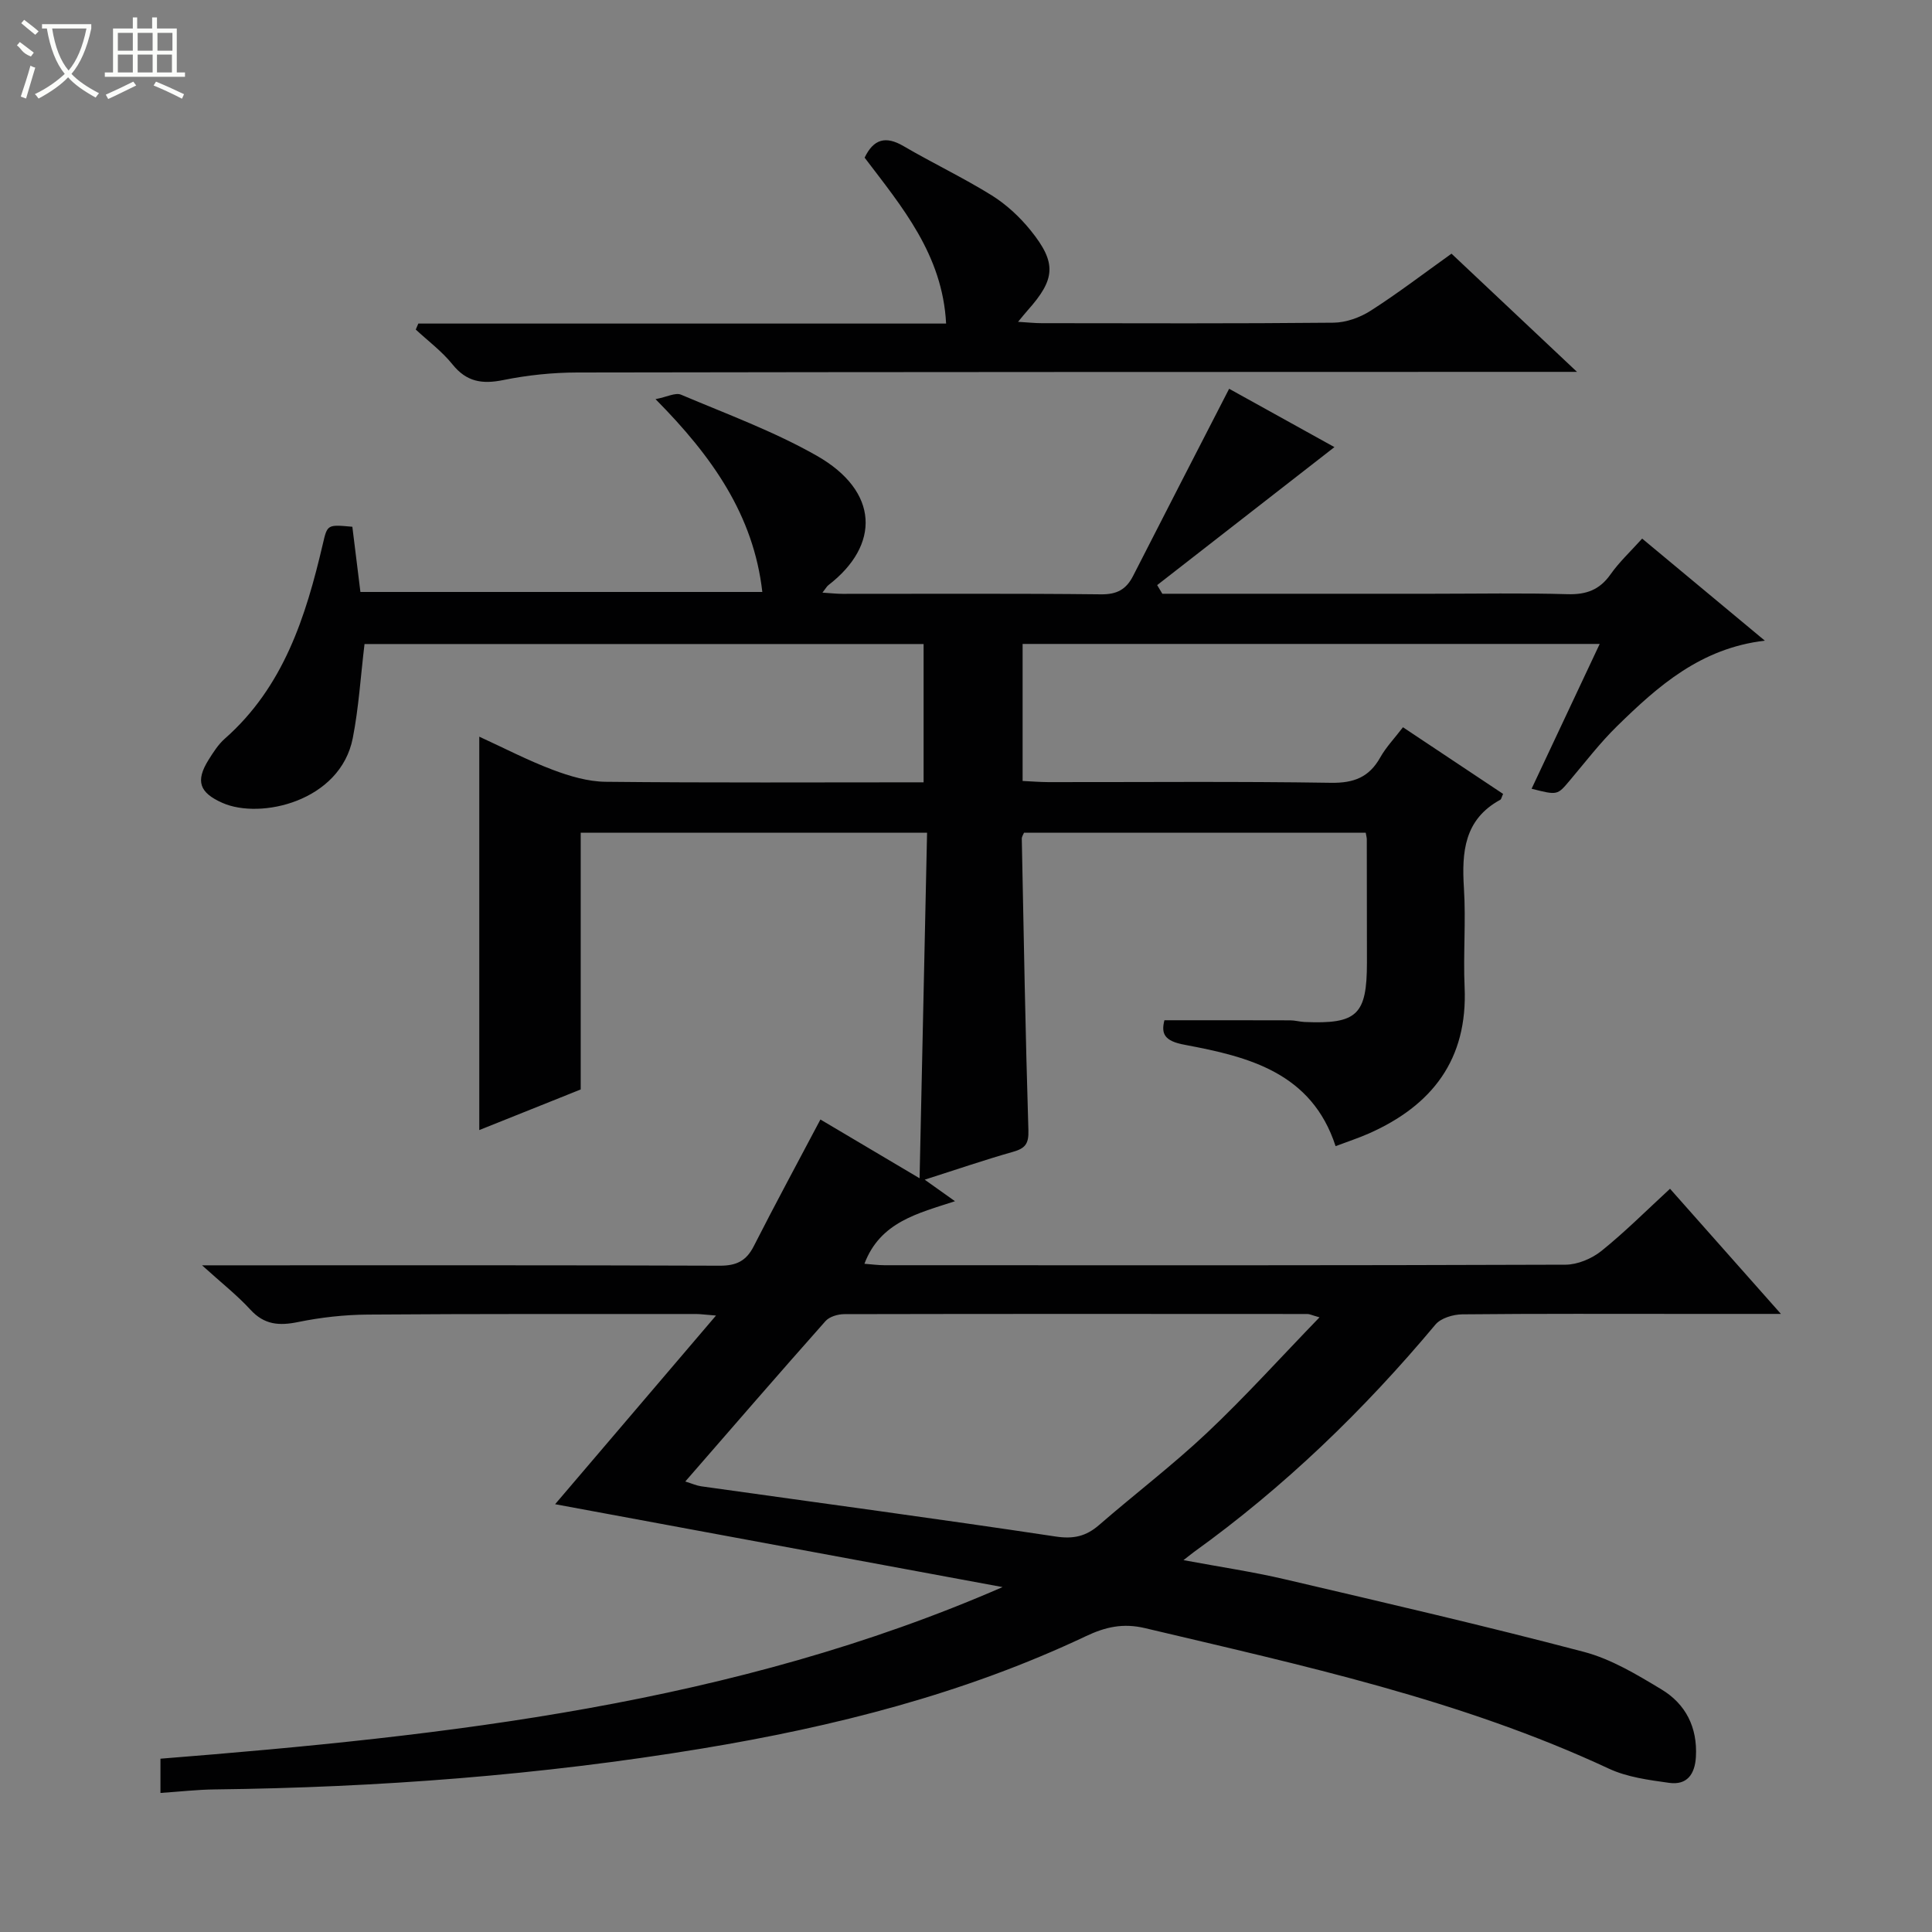 <svg enable-background="new 0 0 400 400" viewBox="0 0 400 400" xmlns="http://www.w3.org/2000/svg"><rect x="0" y="0" width="400" height="400" fill="#808080" stroke="none"/><path d="m240.65 122.93h55.91c9.33 0 18.67-.18 28 .09 3.86.11 6.62-.89 8.88-4.1 1.79-2.55 4.13-4.72 6.55-7.41 8.37 6.96 16.6 13.81 25.4 21.13-13.32 1.57-22.13 9.42-30.58 17.69-3.56 3.48-6.61 7.48-9.83 11.29-2.55 3.02-2.5 3.05-7.88 1.68 4.66-9.91 9.27-19.71 14.1-29.98-40.1 0-79.63 0-119.48 0v28.37c1.86.09 3.61.23 5.36.24 19.5.02 39-.17 58.5.14 4.73.07 7.88-1.15 10.18-5.24 1.2-2.14 2.96-3.97 4.71-6.26 7.06 4.7 13.91 9.26 20.73 13.8-.31.65-.36 1.1-.59 1.22-7.47 4.07-7.99 10.82-7.52 18.29.43 6.81-.16 13.67.14 20.49.67 14.97-6.71 24.51-19.85 30.32-2.11.93-4.32 1.65-6.86 2.61-4.95-15.22-18-18.52-31.23-20.98-4.25-.79-4.92-2.3-4.21-5.09 8.87 0 17.45-.01 26.03.02.99 0 1.97.29 2.96.34 10.91.47 12.94-1.45 12.94-12.32 0-8.5-.02-17-.03-25.5 0-.33-.1-.65-.22-1.36-23.5 0-47.07 0-70.75 0-.13.34-.47.8-.46 1.25.4 20.13.75 40.26 1.37 60.38.09 2.81-.7 3.73-3.21 4.44-5.89 1.67-11.68 3.66-18.26 5.76 2.29 1.63 3.97 2.83 6.27 4.46-7.69 2.51-15.48 4.29-18.75 12.95 1.4.1 2.78.3 4.16.3 47 .02 94 .06 141-.11 2.5-.01 5.43-1.25 7.42-2.84 4.89-3.93 9.34-8.4 14.21-12.88 7.53 8.5 14.86 16.77 22.96 25.91-7.12 0-13.05 0-18.97 0-15.67 0-31.33-.07-47 .09-1.89.02-4.43.77-5.56 2.12-14.82 17.72-31.3 33.64-50.07 47.14-.4.29-.77.6-2.09 1.63 7.62 1.42 14.36 2.41 20.97 3.96 20.68 4.84 41.38 9.62 61.92 15.03 5.66 1.49 10.99 4.71 16.08 7.78 5.01 3.02 7.46 7.85 7.12 13.93-.2 3.63-1.84 5.93-5.54 5.41-4.22-.59-8.68-1.17-12.48-2.94-30.64-14.29-63.42-21.36-96.03-29.09-4.55-1.08-8.2-.26-12.28 1.68-25.26 11.95-52.1 18.73-79.53 23.26-33.36 5.51-66.99 8.05-100.8 8.45-3.62.04-7.23.46-11.24.73 0-2.5 0-4.55 0-7.09 59.48-4.73 118.69-11.28 174.35-35.53-30.69-5.68-61.38-11.37-92.64-17.16 11.28-13.22 21.9-25.68 33.31-39.06-2.34-.18-3.25-.32-4.16-.32-22.67.01-45.33-.05-68 .12-4.79.04-9.65.58-14.35 1.54-3.93.81-7 .59-9.88-2.55-2.75-3-5.99-5.54-10.02-9.19h6.68c33.5 0 67-.05 100.5.08 3.44.01 5.48-.97 7.04-4.02 4.43-8.71 9.09-17.32 13.81-26.25 6.53 3.87 13.04 7.73 20.53 12.17.53-24.36 1.04-47.76 1.55-71.54-24.26 0-47.8 0-71.71 0v53.15c-7.19 2.88-14.18 5.68-21 8.41 0-27.05 0-53.79 0-81.45 5.15 2.36 10.06 4.92 15.21 6.86 3.47 1.31 7.27 2.44 10.93 2.48 21.82.23 43.64.11 65.85.11 0-9.69 0-19.08 0-28.63-38.92 0-77.66 0-115.75 0-.81 6.75-1.2 13.2-2.43 19.47-2.57 13.12-19.13 16.92-27.01 13.41-4.72-2.1-5.62-4.48-2.84-8.92.97-1.54 1.99-3.16 3.34-4.35 12.18-10.73 16.78-25.24 20.3-40.29.95-4.07.9-4.08 6.12-3.6.53 4.31 1.08 8.71 1.67 13.5h83.21c-1.81-15.87-10.32-28.01-22.11-39.92 2.38-.46 4.13-1.41 5.27-.93 9.46 4.01 19.2 7.58 28.09 12.63 13.01 7.4 13.15 18.55 2.44 26.8-.35.27-.57.71-1.24 1.56 1.68.1 2.92.25 4.16.25 17.83.01 35.67-.1 53.5.1 3.32.04 5.24-1.02 6.67-3.84 6.53-12.81 13.12-25.59 19.87-38.72 6.88 3.81 14.83 8.22 21.8 12.08-12.13 9.44-24.41 19.01-36.7 28.57.35.59.71 1.19 1.07 1.79zm-98.77 183.8c1.4.43 2.32.85 3.27.99 24.47 3.44 48.97 6.72 73.41 10.4 3.71.56 6.29-.04 8.99-2.38 7.41-6.43 15.24-12.39 22.37-19.11 7.91-7.46 15.21-15.57 23.27-23.89-1.63-.46-2.06-.69-2.49-.69-31.96-.02-63.93-.04-95.89.03-1.32 0-3.08.51-3.9 1.44-9.59 10.79-19.04 21.73-29.03 33.21z" fill="#010102"/><path d="m86.61 66.99h109.27c-.73-14.28-9.16-24.19-16.87-34.35 1.87-3.88 4.37-4.54 8.04-2.4 6.01 3.52 12.34 6.52 18.25 10.19 3.04 1.89 5.83 4.48 8.08 7.27 5.44 6.74 5.15 10.1-.63 16.57-.52.58-1 1.19-1.97 2.36 2.05.12 3.45.28 4.85.28 20.16.02 40.31.1 60.46-.1 2.59-.03 5.48-1.06 7.69-2.48 5.59-3.57 10.87-7.62 16.74-11.81 8.38 7.89 16.69 15.72 25.98 24.47-2.72 0-4.41 0-6.1 0-66.96.02-133.92.01-200.88.13-5.12.01-10.32.55-15.34 1.57-4.35.88-7.59.38-10.5-3.25-2.17-2.7-5.04-4.83-7.6-7.21.17-.41.35-.82.53-1.24z" fill="#010102"/><g fill="#fbfcfa"><path d="m6.4 11.7c-2-.8-1.9-1.6-2.9-2.3l.6-.7c.9.7 1.9 1.4 2.9 2.2zm-2.1 8.3c.7-2.1 1.4-4.2 2-6.4.2.1.6.3 1 .4-.7 2.3-1.3 4.4-1.9 6.4zm3-12.8c-1.1-.9-2.1-1.7-2.9-2.4l.6-.7c1 .8 2 1.5 3 2.4zm1.4-1.3v-.9h10.2v.9c-.9 4.2-2.3 7.3-4.1 9.4 1.3 1.4 3.2 2.7 5.7 4-.2.2-.4.5-.7.9-2.5-1.4-4.4-2.7-5.7-4.2-1.4 1.5-3.5 3-6.1 4.4 0 0 0 0-.1-.1-.3-.4-.5-.7-.7-.8 2.7-1.3 4.7-2.8 6.2-4.2-1.8-2.2-3-5.3-3.7-9.4zm9.2 0h-7.1c.6 3.8 1.7 6.7 3.4 8.7 1.7-2 2.9-4.8 3.7-8.7z"/><path d="m31.6 3.6h.9v2.3h4.1v9.1h1.7v.9h-16.6v-.9h1.7v-9.1h4.1v-2.3h.9v2.3h3.1v-2.3zm-4 13.3.6.8c-1.9.9-3.8 1.9-5.8 2.8-.2-.3-.3-.6-.5-.9 2-.9 3.9-1.8 5.7-2.7zm-3.2-10.1v3.7h3.1v-3.7zm0 4.5v3.7h3.1v-3.7zm4.1-4.5v3.7h3.1v-3.7zm0 4.5v3.7h3.1v-3.7zm9.1 9.1c-2.1-1.1-4.1-2-5.8-2.7l.5-.8c2.2.9 4.1 1.8 5.8 2.6l-.4.9zm-1.9-13.6h-3.1v3.7h3.1zm-3.2 4.5v3.7h3.1v-3.7z"/></g></svg>